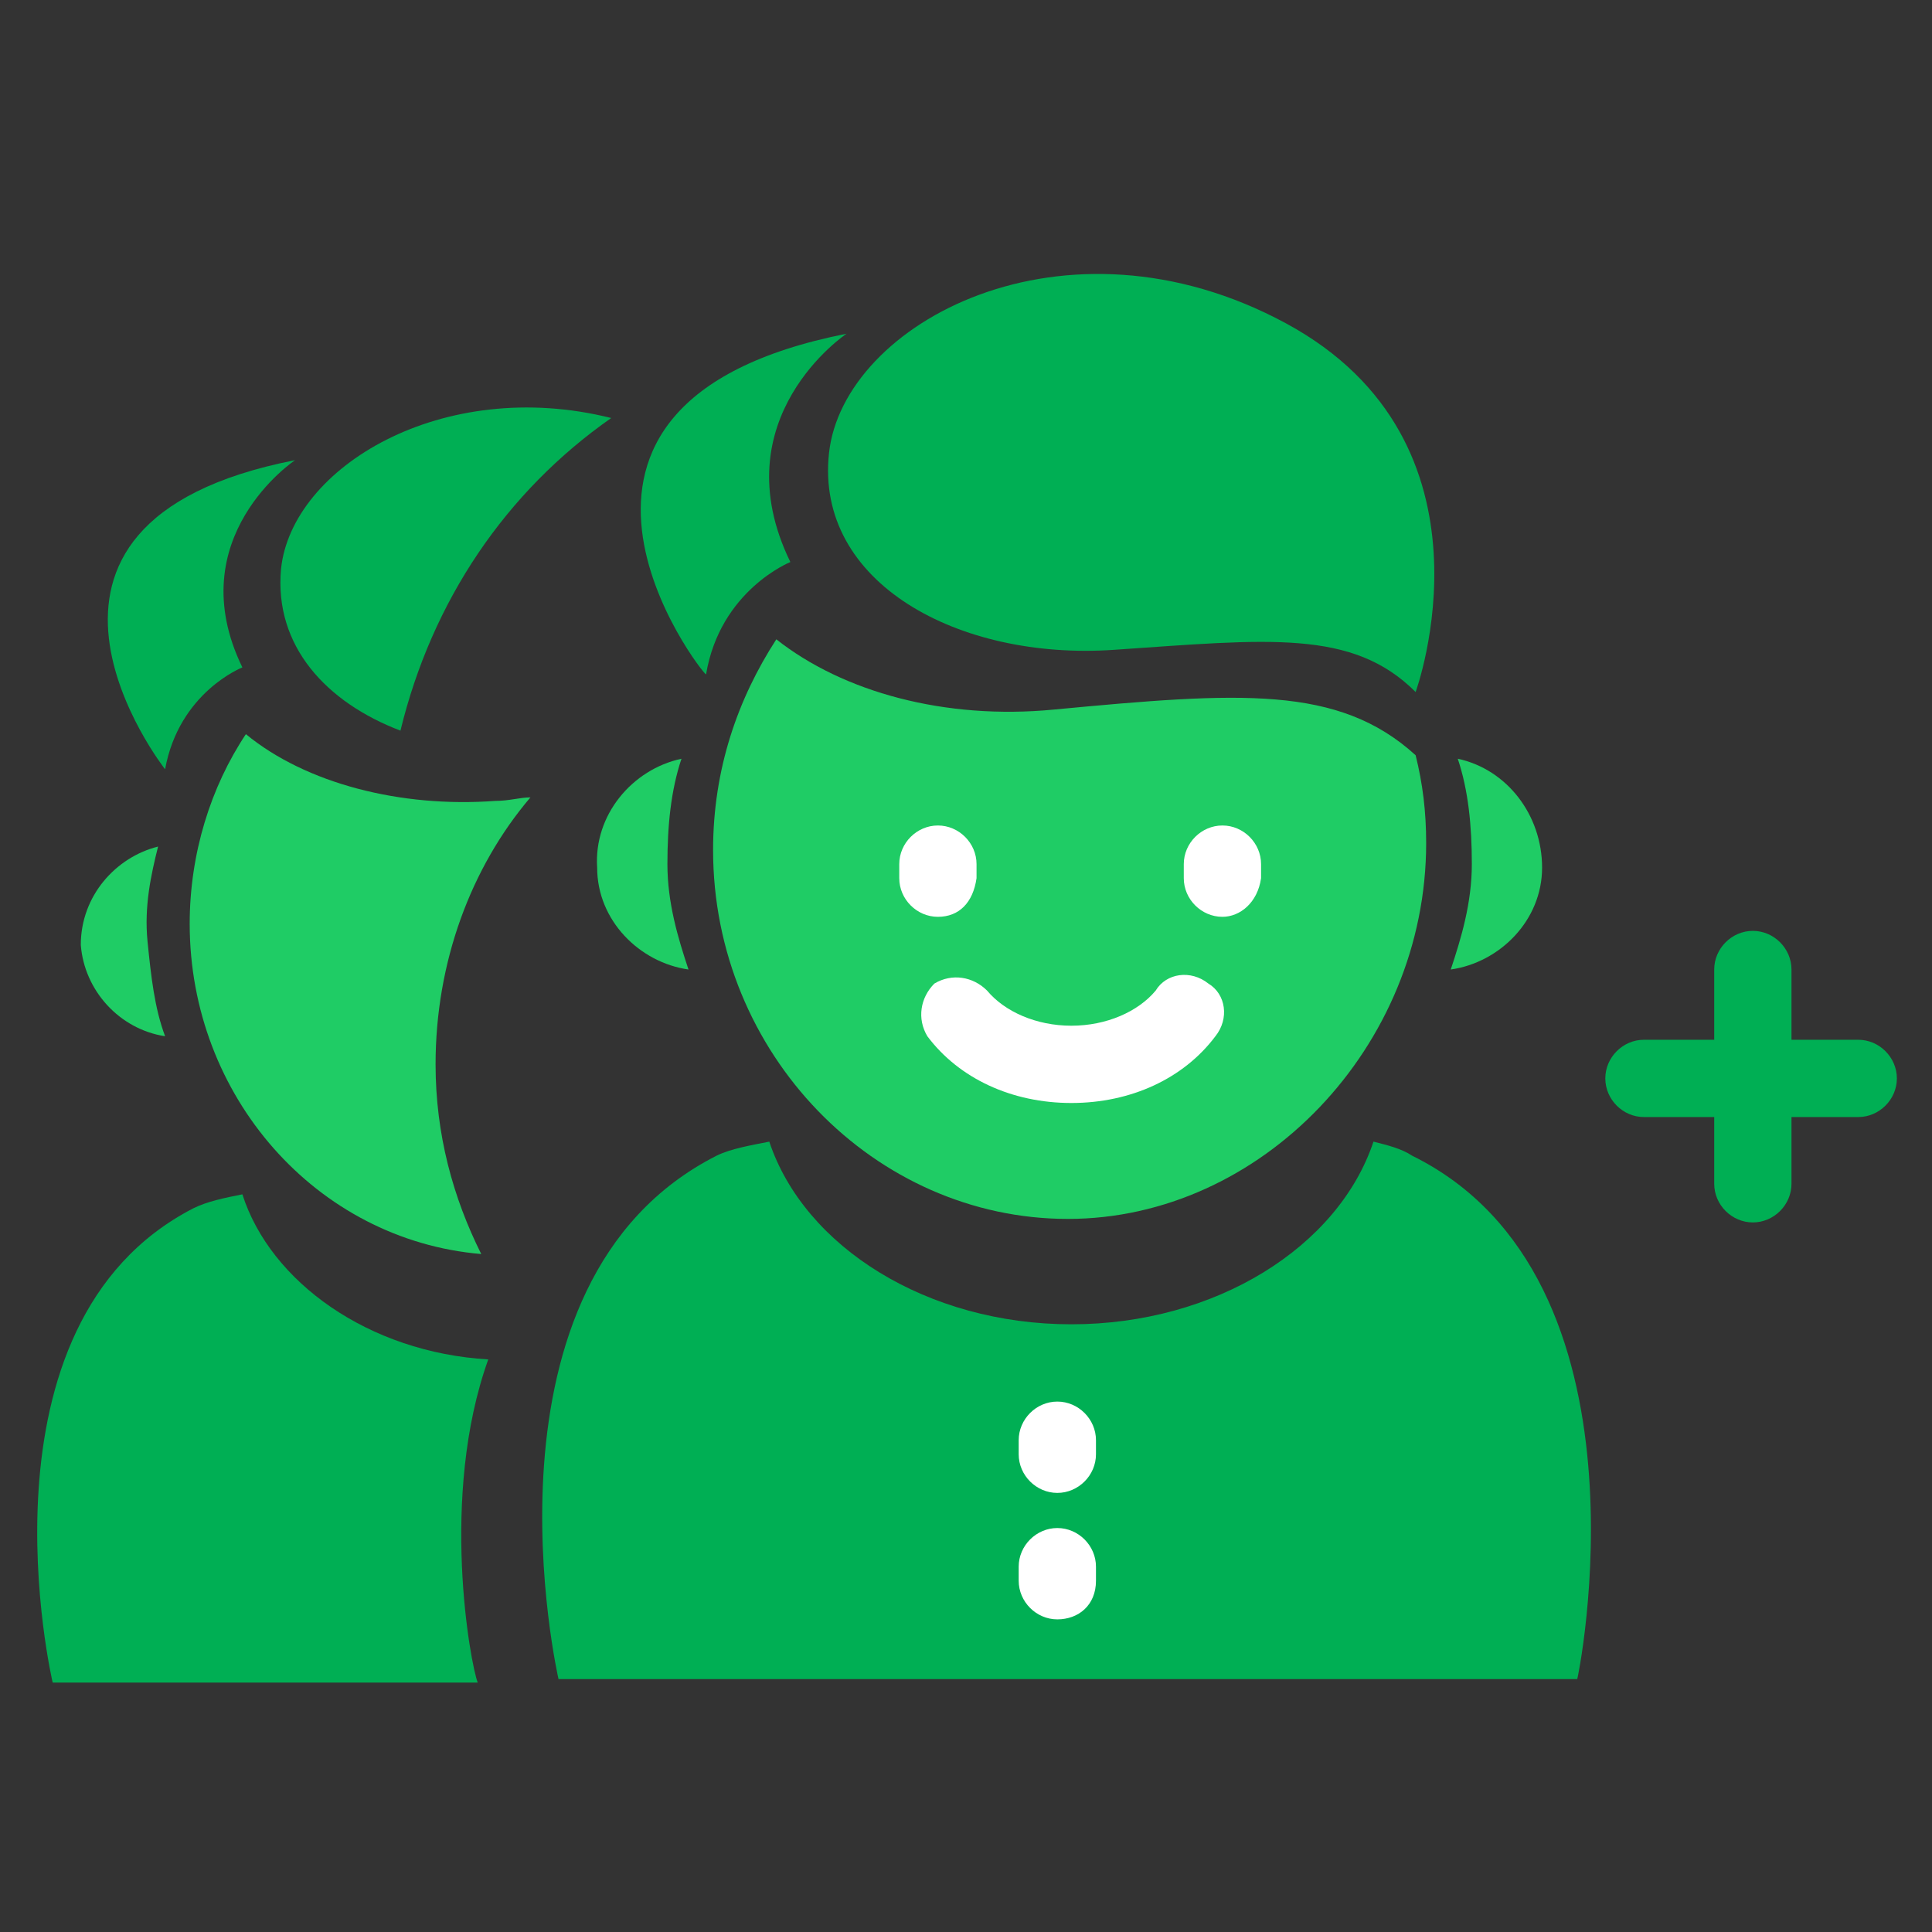 <?xml version="1.0" encoding="utf-8"?>
<!-- Generator: Adobe Illustrator 23.0.1, SVG Export Plug-In . SVG Version: 6.00 Build 0)  -->
<svg version="1.1" id="ic-new-client" xmlns="http://www.w3.org/2000/svg" xmlns:xlink="http://www.w3.org/1999/xlink" x="0px"
	 y="0px" viewBox="0 0 55 55" style="enable-background:new 0 0 55 55;" xml:space="preserve">
<rect x="0" y="0" width="55" height="55" fill="#333333" stroke="none"/>
<style type="text/css">
	.st0{fill:#00AF54;}
	.st1{fill:#FFFFFF;}
	.st2{fill:#1FCC65;}
	.st3{display:none;fill:#1DBD73;}
</style>
<g>
	<path class="st0" d="M40.2,32.9c-0.3-0.2-0.7-0.3-1.1-0.4c-1,3-4.5,5.2-8.6,5.2c-4.1,0-7.6-2.2-8.6-5.2c-0.5,0.1-1.1,0.2-1.5,0.4
		c-7.1,3.6-4.5,14.9-4.5,14.9l11.8,0l5.3,0l11.9,0C44.9,47.9,47.3,36.4,40.2,32.9z"/>
	<g>
		<path class="st1" d="M30.1,42.5c-0.6,0-1.1-0.5-1.1-1.1V41c0-0.6,0.5-1.1,1.1-1.1s1.1,0.5,1.1,1.1v0.4
			C31.2,42,30.7,42.5,30.1,42.5z"/>
	</g>
	<g>
		<path class="st1" d="M30.1,46.1c-0.6,0-1.1-0.5-1.1-1.1v-0.4c0-0.6,0.5-1.1,1.1-1.1s1.1,0.5,1.1,1.1v0.4
			C31.2,45.7,30.7,46.1,30.1,46.1z"/>
	</g>
	<path class="st2" d="M30,20.2c-3.1,0.3-6-0.5-7.9-2c-1.1,1.7-1.8,3.7-1.8,6c0,5.8,4.6,10.5,10.1,10.5S40.6,29.8,40.6,24
		c0-0.9-0.1-1.7-0.3-2.5C38.1,19.5,35.3,19.7,30,20.2z"/>
	<path class="st2" d="M41.5,21.6c0.3,0.9,0.4,1.9,0.4,3c0,1.1-0.3,2.1-0.6,3c1.4-0.2,2.6-1.4,2.6-2.9C43.9,23.2,42.9,21.9,41.5,21.6
		z"/>
	<path class="st2" d="M19.4,21.6c-0.3,0.9-0.4,1.9-0.4,3c0,1.1,0.3,2.1,0.6,3c-1.4-0.2-2.6-1.4-2.6-2.9C16.9,23.2,18,21.9,19.4,21.6
		z"/>
	<g>
		<path class="st1" d="M26.7,26.1c-0.6,0-1.1-0.5-1.1-1.1v-0.4c0-0.6,0.5-1.1,1.1-1.1s1.1,0.5,1.1,1.1v0.4
			C27.7,25.7,27.3,26.1,26.7,26.1z"/>
	</g>
	<g>
		<path class="st1" d="M30.5,31.4c-1.7,0-3.2-0.7-4.1-1.9c-0.3-0.5-0.2-1.1,0.2-1.5c0.5-0.3,1.1-0.2,1.5,0.2c0.5,0.6,1.4,1,2.4,1
			c1,0,1.9-0.4,2.4-1c0.3-0.5,1-0.6,1.5-0.2c0.5,0.3,0.6,1,0.2,1.5C33.7,30.7,32.2,31.4,30.5,31.4z"/>
	</g>
	<g>
		<path class="st1" d="M34.8,26.1c-0.6,0-1.1-0.5-1.1-1.1v-0.4c0-0.6,0.5-1.1,1.1-1.1s1.1,0.5,1.1,1.1v0.4
			C35.8,25.7,35.3,26.1,34.8,26.1z"/>
	</g>
	<path class="st0" d="M40.3,19.7c0,0,2.6-7.1-3.7-10.5s-12.6,0-13,3.7s3.7,5.9,8.1,5.6S38.5,17.9,40.3,19.7z"/>
	<path class="st0" d="M24.1,9.5c0,0-3.6,2.4-1.6,6.5c0,0-2,0.8-2.4,3.2C20,19.2,14,11.5,24.1,9.5z"/>
	<g>
		<path class="st0" d="M13.9,38.7c-3.4-0.2-6.2-2.2-7-4.7c-0.5,0.1-1,0.2-1.4,0.4c-6.4,3.3-4,13.5-4,13.5l10.7,0l1.4,0
			C13.4,47.4,12.5,42.6,13.9,38.7z"/>
		<path class="st2" d="M4.5,24.1c-0.2,0.8-0.4,1.7-0.3,2.7s0.2,1.9,0.5,2.7c-1.3-0.2-2.3-1.3-2.4-2.6C2.3,25.5,3.3,24.4,4.5,24.1z"
			/>
		<g>
			<g>
				<g>
					<g>
						<path class="st3" d="M0.8,49.4c0-0.6,0-1.3,0.1-1.9c-1.9-0.3-3.6-0.9-4.9-1.9c-1.1,1.7-1.7,3.8-1.7,6
							c0,6.1,4.9,11.1,10.9,11.1c0.5,0,0.9,0,1.4-0.1C3,59.3,0.8,54.6,0.8,49.4z"/>
					</g>
				</g>
			</g>
		</g>
		<path class="st0" d="M17.4,11.9c-4.8-1.2-9.1,1.4-9.4,4.3c-0.2,2.2,1.3,3.8,3.4,4.6C12.3,17.1,14.4,14,17.4,11.9z"/>
		<path class="st2" d="M12.4,30.3c0-2.9,1-5.6,2.7-7.6c-0.3,0-0.6,0.1-1,0.1C11.4,23,8.7,22.3,7,20.9c-1,1.5-1.6,3.4-1.6,5.4
			c0,4.9,3.6,9,8.3,9.4C12.9,34.1,12.4,32.3,12.4,30.3z"/>
		<path class="st0" d="M8.4,13.1c0,0-3.3,2.2-1.5,5.9c0,0-1.8,0.7-2.2,2.9C4.7,21.9-0.8,14.9,8.4,13.1z"/>
	</g>
	<path class="st0" d="M49.9,34.8c-0.6,0-1.1-0.5-1.1-1.1v-6.1c0-0.6,0.5-1.1,1.1-1.1s1.1,0.5,1.1,1.1v6.1
		C51,34.3,50.5,34.8,49.9,34.8z"/>
	<path class="st0" d="M52.9,31.8h-6.1c-0.6,0-1.1-0.5-1.1-1.1c0-0.6,0.5-1.1,1.1-1.1h6.1c0.6,0,1.1,0.5,1.1,1.1
		C54,31.3,53.5,31.8,52.9,31.8z"/>
</g>
</svg>
